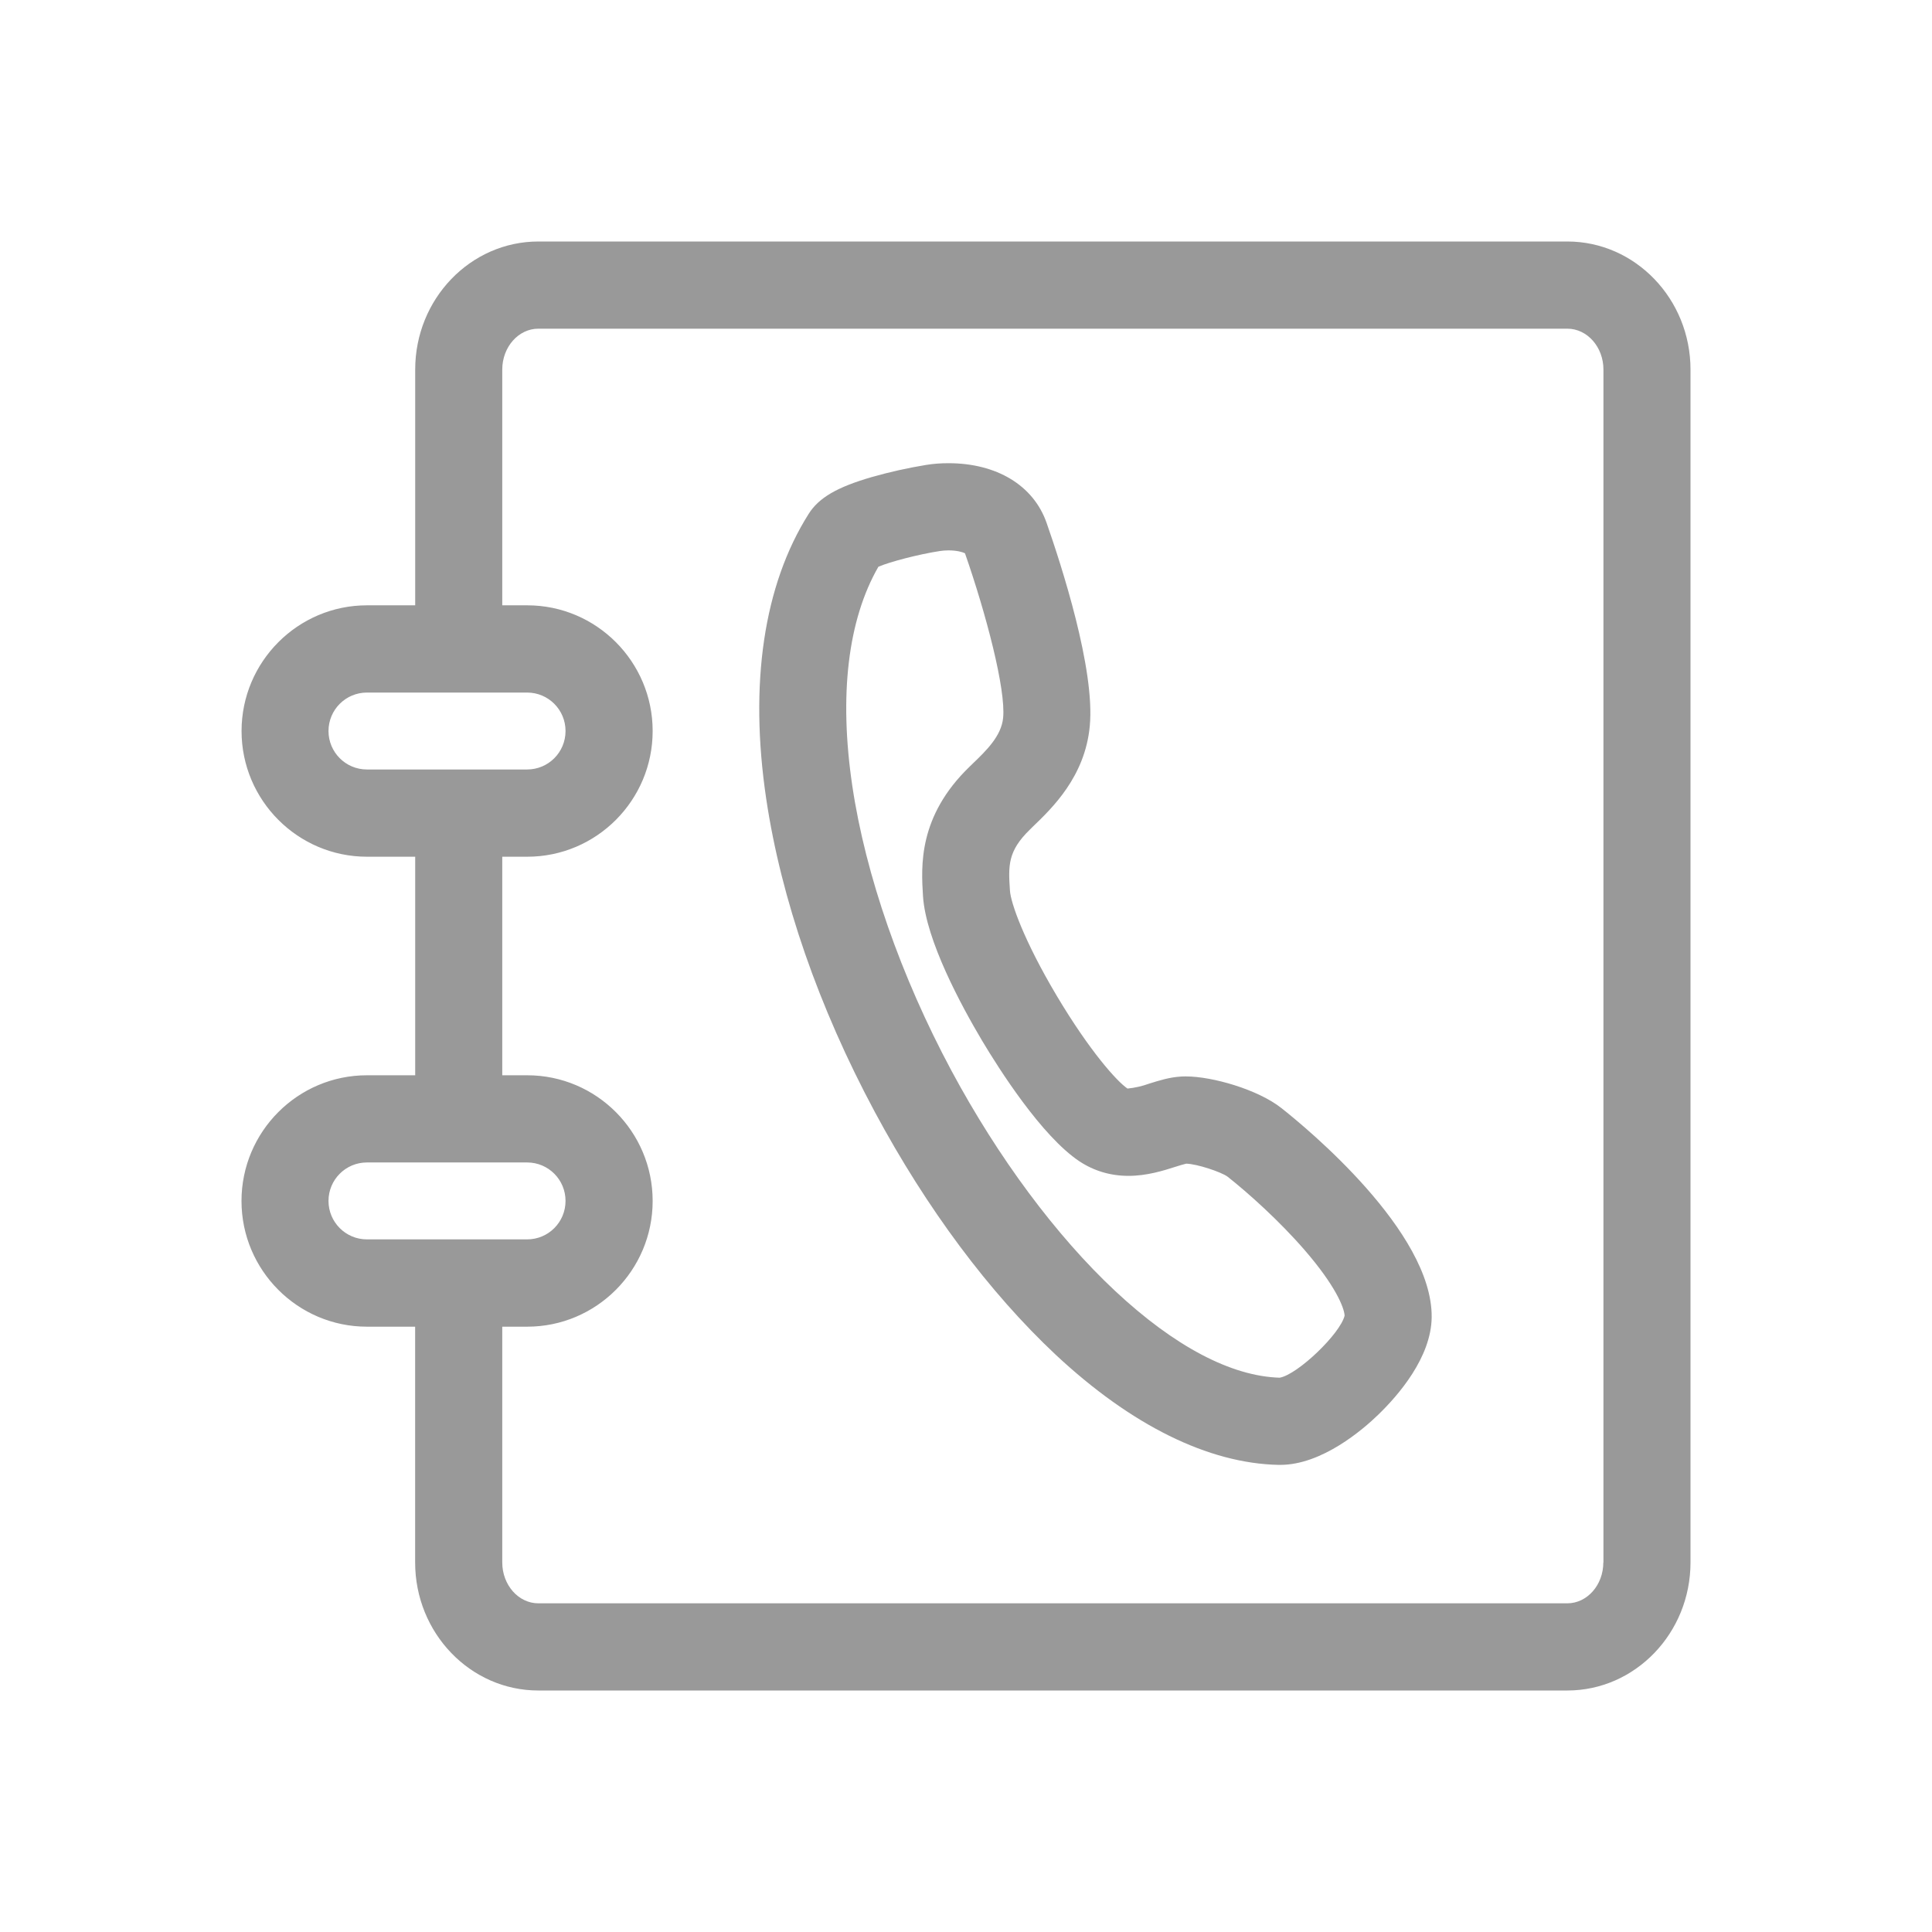 <?xml version="1.0" encoding="UTF-8"?>
<svg width="32px" height="32px" viewBox="0 0 32 32" version="1.1" xmlns="http://www.w3.org/2000/svg" xmlns:xlink="http://www.w3.org/1999/xlink">
    <!-- Generator: Sketch 58 (84663) - https://sketch.com -->
    <title>编组</title>
    <desc>Created with Sketch.</desc>
    <defs>
        <filter x="-4.8%" y="-19.8%" width="109.6%" height="144.4%" filterUnits="objectBoundingBox" id="filter-1">
            <feOffset dx="0" dy="2" in="SourceAlpha" result="shadowOffsetOuter1"></feOffset>
            <feGaussianBlur stdDeviation="2" in="shadowOffsetOuter1" result="shadowBlurOuter1"></feGaussianBlur>
            <feColorMatrix values="0 0 0 0 0   0 0 0 0 0   0 0 0 0 0  0 0 0 0.5 0" type="matrix" in="shadowBlurOuter1" result="shadowMatrixOuter1"></feColorMatrix>
            <feMerge>
                <feMergeNode in="shadowMatrixOuter1"></feMergeNode>
                <feMergeNode in="SourceGraphic"></feMergeNode>
            </feMerge>
        </filter>
    </defs>
    <g id="改版迭代备份" stroke="none" stroke-width="1" fill="none" fill-rule="evenodd">
        <g id="决策首页" transform="translate(-129, -1311)" fill="#999999" fill-rule="nonzero">
            <g id="导航栏" filter="url(#filter-1)" transform="translate(0, 1305)">
                <g id="编组" transform="translate(133, 8)">
                    <path d="M21.96,0 L4.917,0 C3.792,0 2.877,0.951 2.877,2.121 L2.877,6.026 L2.077,6.026 C0.934,6.026 0.001,6.961 0.001,8.108 C0.001,9.256 0.934,10.19 2.078,10.19 L2.877,10.19 L2.877,13.81 L2.077,13.81 C0.932,13.81 0,14.744 0,15.892 C0,17.039 0.932,17.974 2.077,17.974 L2.876,17.974 L2.876,21.879 C2.876,23.049 3.791,24 4.916,24 L21.96,24 C23.084,24 24,23.049 24,21.879 L24,2.121 C24,0.951 23.084,0 21.96,0 Z M2.077,8.745 C1.726,8.745 1.441,8.46 1.441,8.108 C1.441,7.756 1.726,7.471 2.077,7.471 L4.731,7.471 C5.083,7.471 5.367,7.756 5.367,8.108 C5.367,8.46 5.083,8.745 4.731,8.745 L2.078,8.745 L2.077,8.745 Z M2.077,16.528 C1.726,16.528 1.441,16.243 1.441,15.891 C1.441,15.539 1.726,15.254 2.077,15.254 L4.731,15.254 C5.083,15.254 5.367,15.539 5.367,15.891 C5.367,16.243 5.083,16.528 4.731,16.528 L2.078,16.528 L2.077,16.528 Z M22.556,21.879 C22.556,22.252 22.289,22.556 21.959,22.556 L4.917,22.556 C4.587,22.556 4.319,22.252 4.319,21.879 L4.319,17.974 L4.733,17.974 C5.879,17.974 6.81,17.039 6.81,15.892 C6.81,14.744 5.879,13.81 4.733,13.81 L4.319,13.81 L4.319,10.19 L4.733,10.19 C5.879,10.19 6.81,9.256 6.81,8.108 C6.81,6.961 5.879,6.026 4.733,6.026 L4.319,6.026 L4.319,2.121 C4.319,1.748 4.587,1.444 4.917,1.444 L21.96,1.444 C22.29,1.444 22.558,1.748 22.558,2.121 L22.558,21.879 L22.556,21.879 Z M17.225,14.354 C16.833,14.044 16.077,13.829 15.644,13.829 C15.616,13.829 15.588,13.829 15.563,13.831 C15.371,13.842 15.201,13.896 15.035,13.948 C14.919,13.99 14.798,14.018 14.675,14.03 C14.502,13.914 14.051,13.413 13.504,12.495 C12.957,11.576 12.74,10.95 12.728,10.752 C12.701,10.345 12.686,10.1 13.061,9.738 L13.102,9.697 C13.426,9.386 13.971,8.865 14.05,8.027 C14.141,7.087 13.579,5.358 13.334,4.658 C13.117,4.04 12.509,3.672 11.709,3.672 C11.583,3.672 11.461,3.681 11.343,3.7 C11.038,3.75 10.736,3.817 10.438,3.902 C9.865,4.068 9.562,4.244 9.393,4.513 C8.649,5.692 8.407,7.324 8.691,9.231 C8.938,10.89 9.56,12.684 10.49,14.418 C11.348,16.017 12.386,17.408 13.487,18.44 C14.738,19.608 16.014,20.239 17.178,20.263 L17.205,20.263 C17.894,20.263 18.573,19.68 18.832,19.428 C19.158,19.112 19.707,18.483 19.713,17.816 C19.726,16.401 17.643,14.684 17.225,14.354 L17.225,14.354 Z M17.196,18.819 C16.395,18.796 15.453,18.301 14.471,17.383 C13.496,16.472 12.533,15.176 11.759,13.734 C10.919,12.167 10.336,10.493 10.117,9.018 C9.894,7.517 10.043,6.267 10.549,5.387 C10.743,5.304 11.21,5.182 11.566,5.127 C11.613,5.12 11.66,5.116 11.708,5.116 C11.849,5.116 11.944,5.144 11.983,5.164 C12.333,6.166 12.661,7.418 12.615,7.889 C12.586,8.193 12.331,8.437 12.105,8.654 L12.061,8.697 C11.204,9.523 11.257,10.35 11.288,10.846 C11.336,11.574 11.921,12.655 12.266,13.236 C12.542,13.698 13.25,14.817 13.88,15.236 C14.12,15.394 14.393,15.476 14.691,15.476 C14.996,15.476 15.268,15.39 15.468,15.326 C15.528,15.307 15.612,15.281 15.648,15.274 C15.822,15.277 16.226,15.411 16.332,15.489 C16.674,15.759 17.189,16.22 17.612,16.709 C18.118,17.294 18.263,17.656 18.271,17.79 C18.202,18.088 17.495,18.766 17.196,18.819 L17.196,18.819 Z" id="形状"></path>
                </g>
            </g>
        </g>
    </g>
</svg>